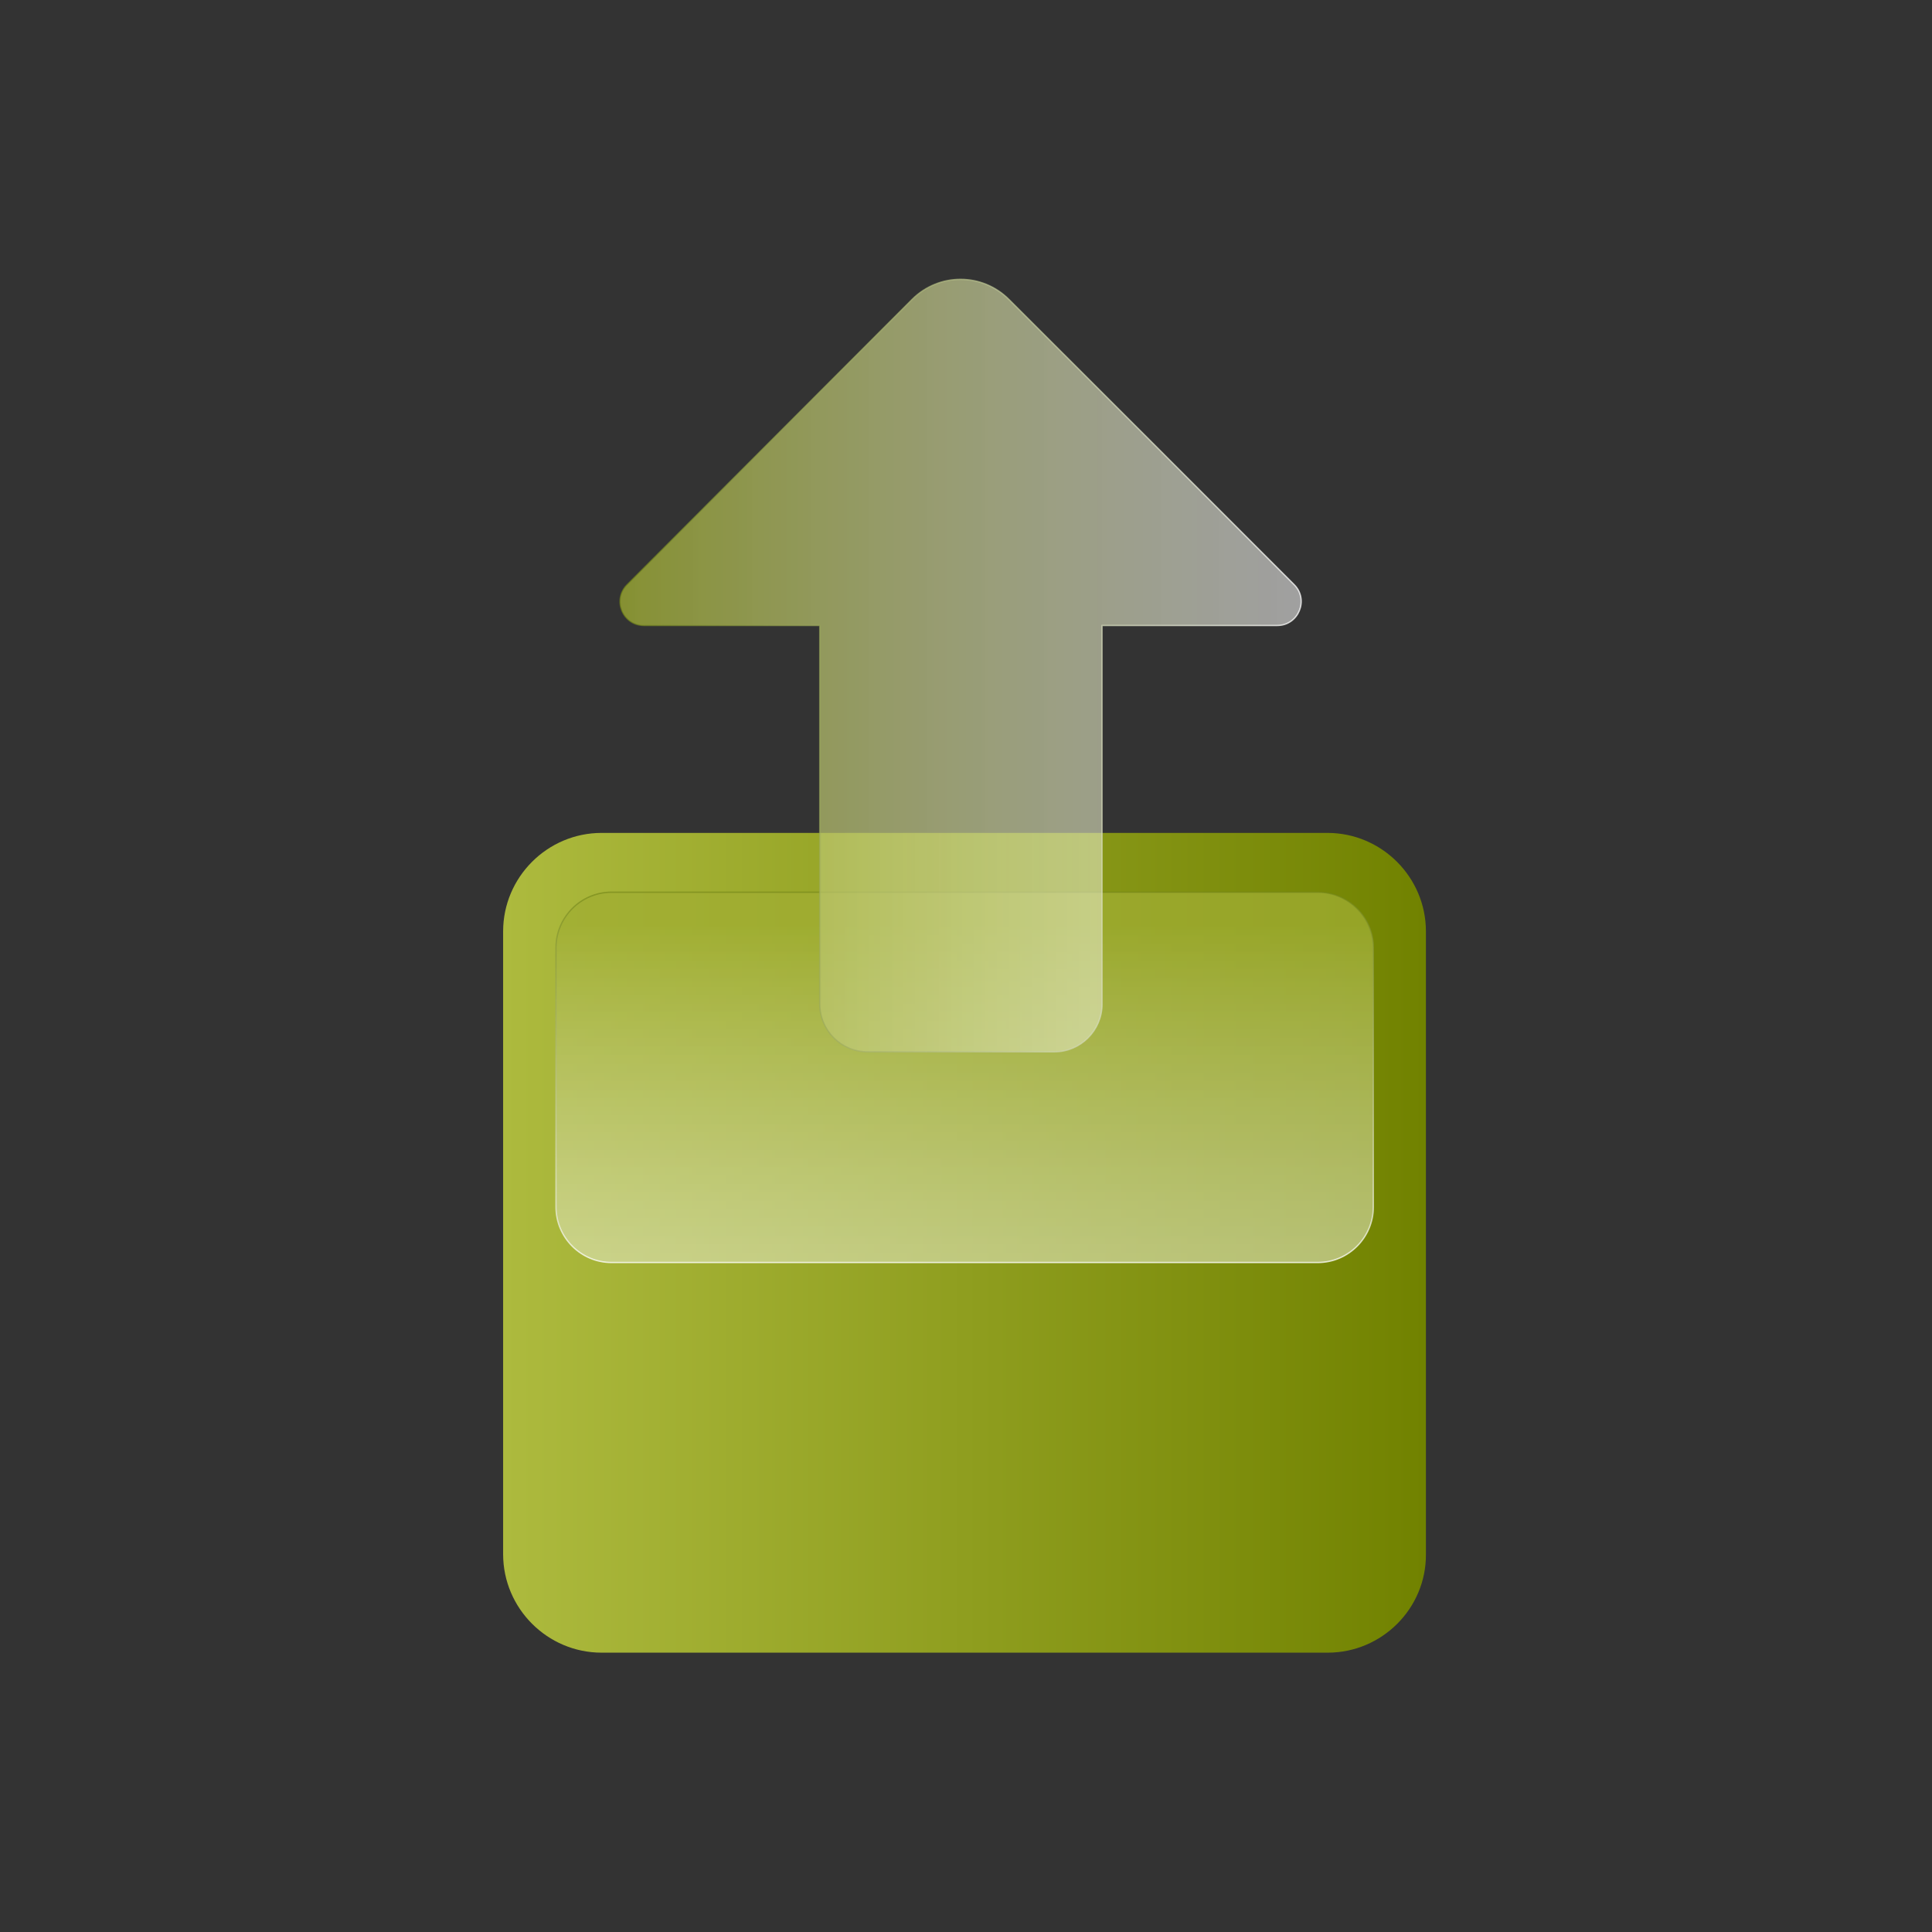 <?xml version="1.0" encoding="utf-8"?>
<!-- Generator: Adobe Illustrator 25.0.1, SVG Export Plug-In . SVG Version: 6.00 Build 0)  -->
<svg version="1.1" id="Layer_1" xmlns="http://www.w3.org/2000/svg" xmlns:xlink="http://www.w3.org/1999/xlink" x="0px" y="0px"
	 viewBox="0 0 720 720" style="enable-background:new 0 0 720 720;" xml:space="preserve">
<rect x="0" y="0" width="720" height="720" fill="#333333" stroke="none"/>
<style type="text/css">
	.st0{fill:url(#SVGID_1_);}
	.st1{opacity:0.76;fill:url(#SVGID_2_);stroke:url(#SVGID_3_);stroke-width:0.5;stroke-miterlimit:10;}
	.st2{opacity:0.76;fill:url(#SVGID_4_);stroke:url(#SVGID_5_);stroke-width:0.5;stroke-miterlimit:10;}
</style>
<g>
	
		<linearGradient id="SVGID_1_" gradientUnits="userSpaceOnUse" x1="194.526" y1="518.129" x2="538.491" y2="518.129" gradientTransform="matrix(1 0 0 1 -7 -55)">
		<stop  offset="0" style="stop-color:#ADBA3E"/>
		<stop  offset="1" style="stop-color:#718200"/>
	</linearGradient>
	<path class="st0" d="M494.8,615.9H224.2c-20.2,0-36.7-16.5-36.7-36.7V347.1c0-20.2,16.5-36.7,36.7-36.7h270.5
		c20.2,0,36.7,16.5,36.7,36.7v232.2C531.5,599.4,515,615.9,494.8,615.9z"/>
	<linearGradient id="SVGID_2_" gradientUnits="userSpaceOnUse" x1="359.508" y1="530.89" x2="359.508" y2="344.302">
		<stop  offset="3.534978e-03" style="stop-color:#FFFFFF;stop-opacity:0.7"/>
		<stop  offset="1" style="stop-color:#A0AE32"/>
	</linearGradient>
	
		<linearGradient id="SVGID_3_" gradientUnits="userSpaceOnUse" x1="448.228" y1="-189.492" x2="586.738" y2="-189.492" gradientTransform="matrix(-1.037167e-09 -1 1 -1.037167e-09 549 919)">
		<stop  offset="0" style="stop-color:#FFFFFF"/>
		<stop  offset="1" style="stop-color:#718416;stop-opacity:0.8"/>
	</linearGradient>
	<path class="st1" d="M511.8,353.2v96.6c0,11.4-9.3,20.7-20.7,20.7H227.9c-11.4,0-20.7-9.3-20.7-20.7v-96.6
		c0-11.4,9.3-20.7,20.7-20.7h263.2C502.5,332.5,511.8,341.8,511.8,353.2z"/>
	
		<linearGradient id="SVGID_4_" gradientUnits="userSpaceOnUse" x1="628.338" y1="62.276" x2="882.206" y2="62.276" gradientTransform="matrix(-1 0 0 -1 1113.255 310.317)">
		<stop  offset="3.534978e-03" style="stop-color:#FFFFFF;stop-opacity:0.7"/>
		<stop  offset="1" style="stop-color:#A0AE32"/>
	</linearGradient>
	
		<linearGradient id="SVGID_5_" gradientUnits="userSpaceOnUse" x1="628.088" y1="62.276" x2="882.456" y2="62.276" gradientTransform="matrix(-1 0 0 -1 1113.255 310.317)">
		<stop  offset="0" style="stop-color:#FFFFFF"/>
		<stop  offset="1" style="stop-color:#718416;stop-opacity:0.8"/>
	</linearGradient>
	<path class="st2" d="M240,233.1l65.5,0v141.1c0,9.8,8,17.8,17.8,17.8h69.6c9.8,0,17.8-8,17.8-17.8V233.1l65.3,0
		c7.9,0,11.9-9.6,6.3-15.2c-35.5-35.5-70.9-71-106.3-106.3c-10-10-26.1-10-36.1,0c-35.3,35.3-70.7,70.8-106.2,106.3
		C228.1,223.5,232,233.1,240,233.1z"/>
</g>
</svg>
